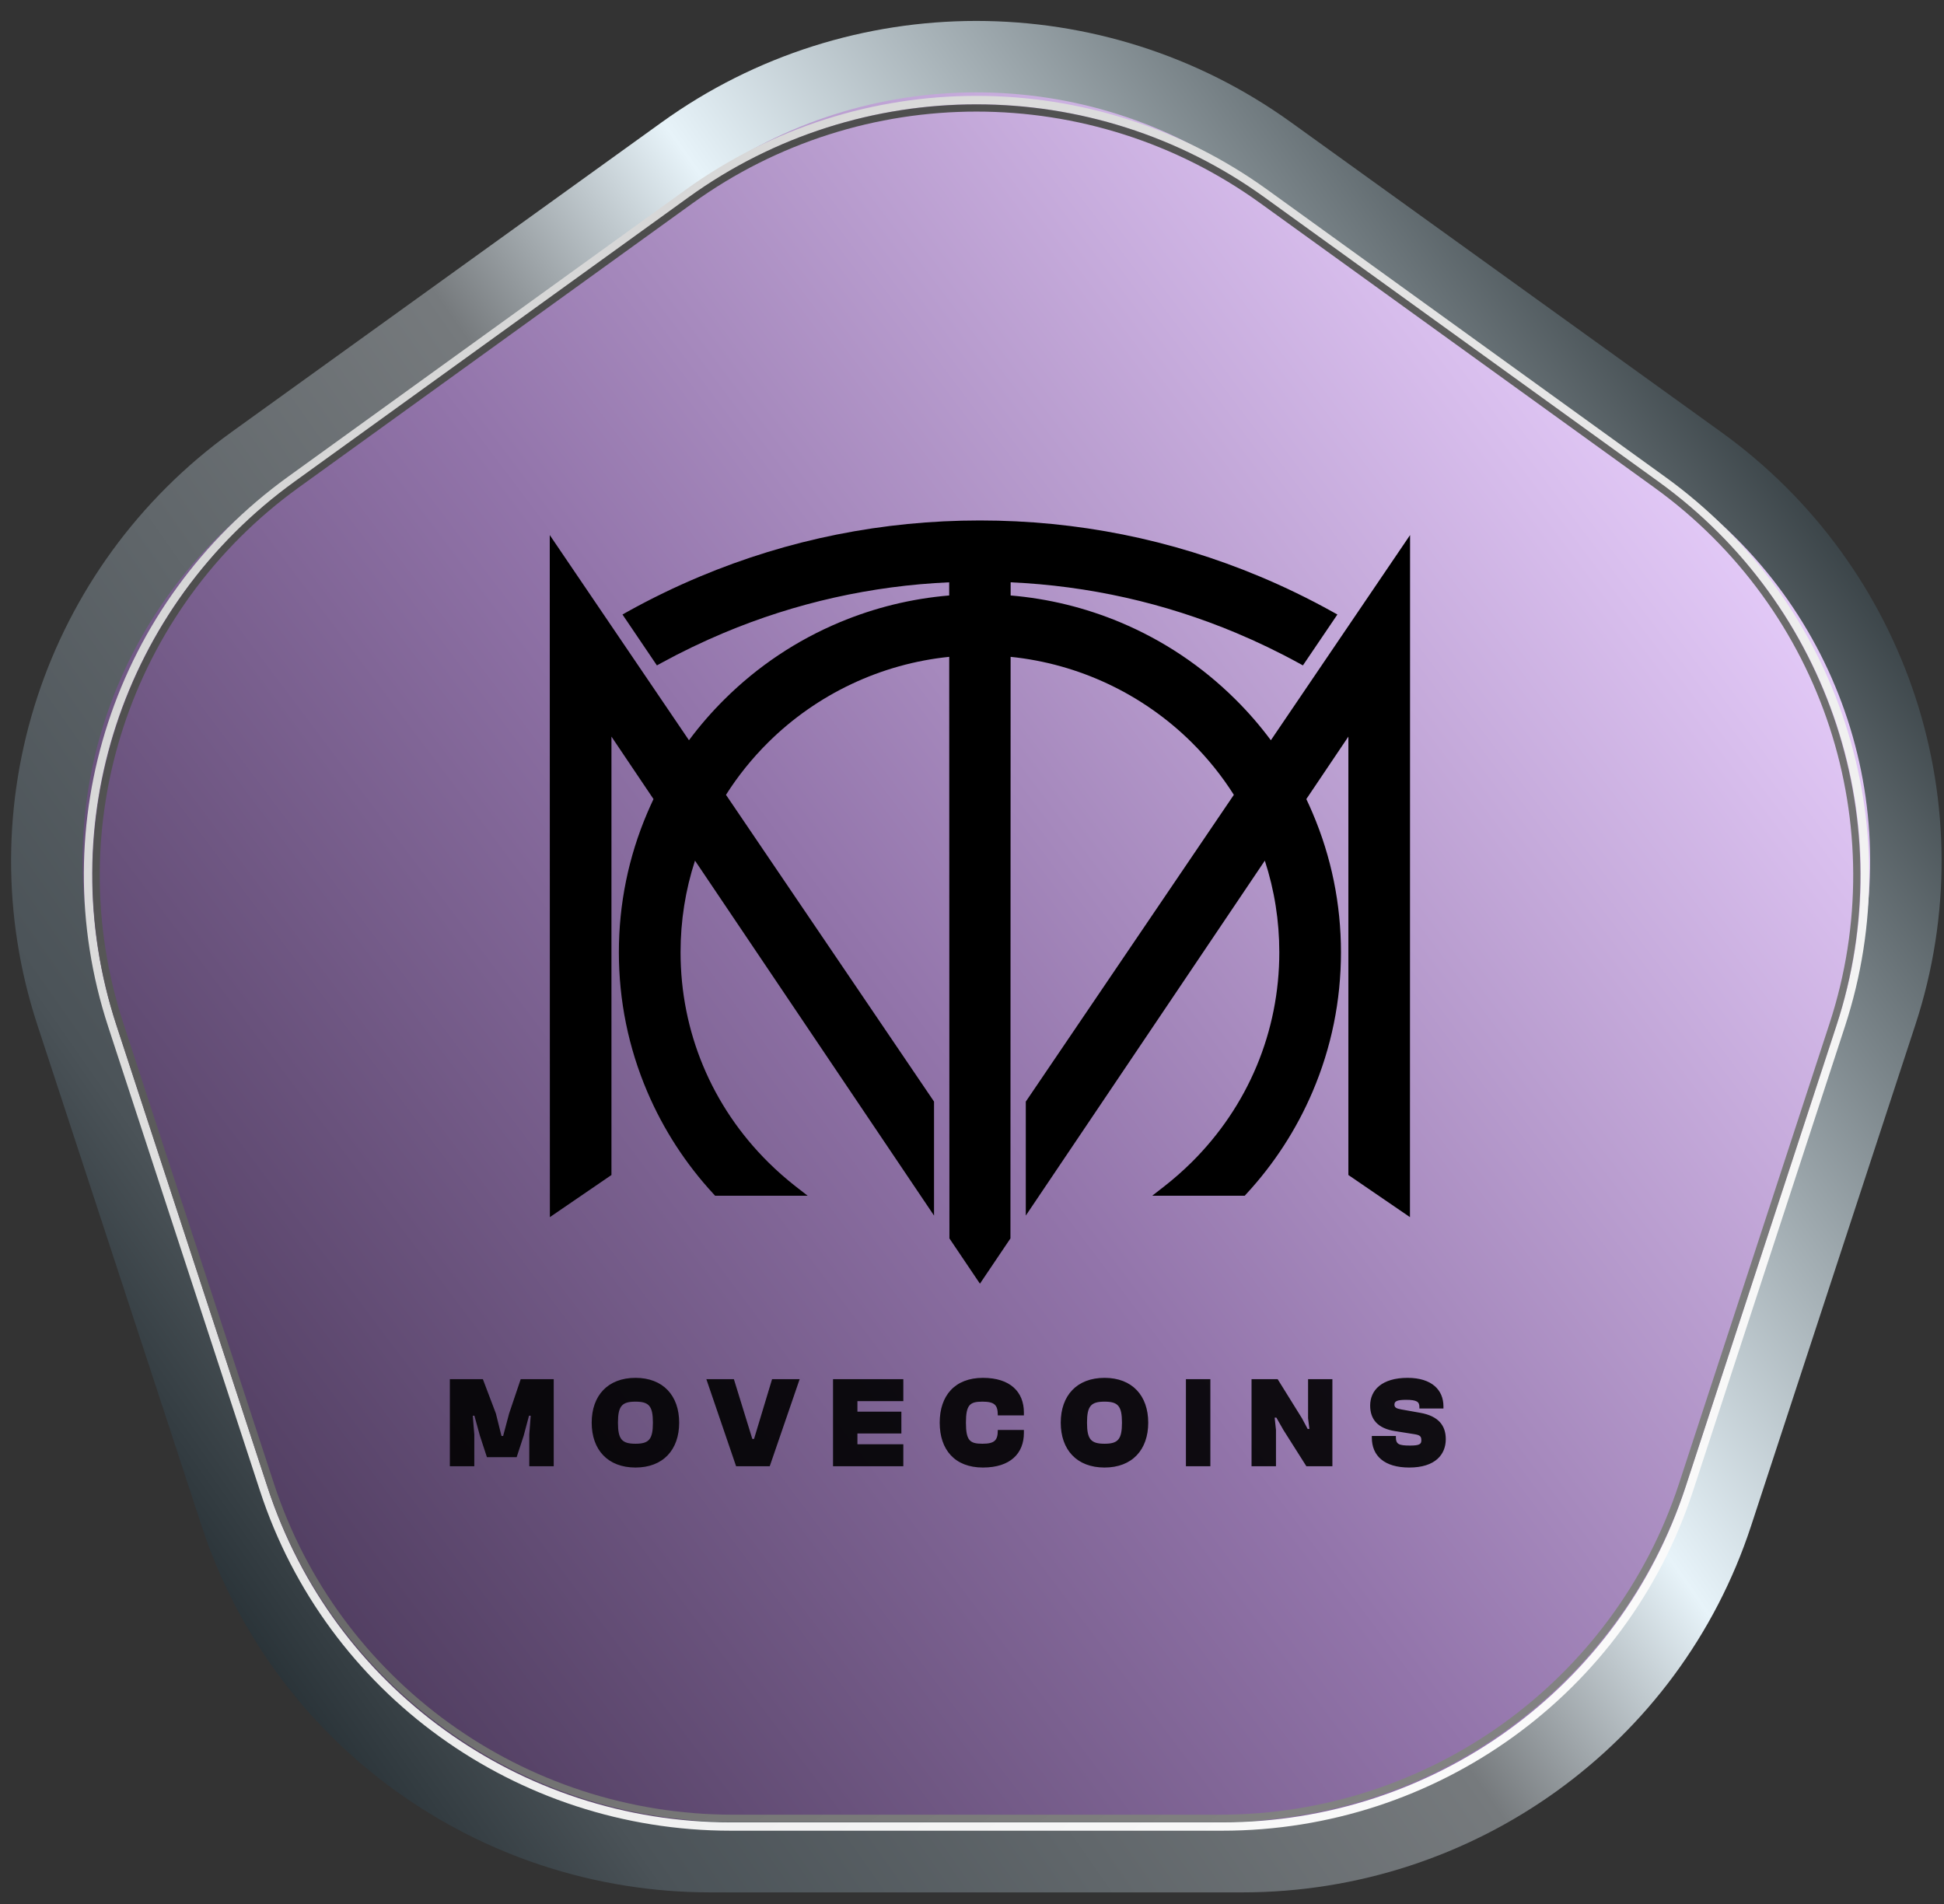 <svg width="49" height="48" viewBox="0 0 49 48" fill="none" xmlns="http://www.w3.org/2000/svg">
<rect x="0" y="0" width="49" height="48" fill="#333333" stroke="none"/>
<path d="M17.098 4.062C21.63 0.798 27.766 0.798 32.298 4.062L42.694 11.549C47.226 14.813 49.122 20.598 47.391 25.878L43.42 37.993C41.689 43.273 36.725 46.849 31.123 46.849H18.273C12.671 46.849 7.707 43.273 5.976 37.993L2.005 25.878C0.274 20.598 2.17 14.813 6.702 11.549L17.098 4.062Z" fill="url(#paint0_linear_3459_7164)"/>
<path d="M17.209 3.811C21.621 0.634 27.598 0.634 32.01 3.811L42.853 11.62C47.264 14.797 49.105 20.422 47.423 25.554L43.281 38.19C41.598 43.324 36.769 46.807 31.311 46.807H17.908C12.45 46.807 7.621 43.324 5.938 38.19L1.796 25.554C0.114 20.422 1.955 14.797 6.366 11.62L17.209 3.811Z" stroke="url(#paint1_linear_3459_7164)" stroke-width="1.801"/>
<path d="M17.345 4.869C21.679 1.74 27.549 1.74 31.883 4.869L41.911 12.108C46.245 15.237 48.059 20.782 46.403 25.844L42.573 37.557C40.917 42.619 36.17 46.047 30.812 46.047H18.416C13.058 46.047 8.31 42.619 6.655 37.557L2.825 25.844C1.169 20.782 2.983 15.237 7.317 12.108L17.345 4.869Z" stroke="url(#paint2_linear_3459_7164)" stroke-width="0.211"/>
<path d="M17.407 5.048C21.704 1.947 27.522 1.947 31.819 5.048L41.749 12.215C46.045 15.316 47.843 20.813 46.202 25.829L42.409 37.426C40.768 42.443 36.061 45.84 30.75 45.84H18.476C13.164 45.84 8.458 42.443 6.817 37.426L3.024 25.83C1.383 20.813 3.18 15.316 7.477 12.215L17.407 5.048Z" stroke="url(#paint3_linear_3459_7164)" stroke-width="0.182"/>
<g style="mix-blend-mode:soft-light" clip-path="url(#clip0_3459_7164)">
<path d="M35.542 13.489L35.539 30.684L33.987 29.622V18.57L32.927 20.145C32.982 20.261 33.035 20.378 33.084 20.494C33.559 21.607 33.8 22.79 33.8 24.008C33.8 25.227 33.559 26.409 33.084 27.523C32.678 28.474 32.116 29.341 31.413 30.102L31.374 30.145H29.042L29.345 29.909C29.585 29.722 29.816 29.518 30.034 29.303C31.46 27.889 32.246 26.009 32.246 24.008C32.246 23.215 32.123 22.44 31.881 21.697L25.856 30.645V27.771L25.879 27.738L31.1 20.038C30.799 19.561 30.44 19.116 30.034 18.713C28.805 17.496 27.19 16.734 25.473 16.559L25.469 31.221L24.7 32.362L23.931 31.221L23.93 28.775L23.926 16.559C22.209 16.734 20.594 17.496 19.366 18.713C18.959 19.116 18.6 19.562 18.299 20.038L23.543 27.771V30.645L17.518 21.697C17.276 22.44 17.154 23.215 17.154 24.008C17.154 26.009 17.939 27.889 19.366 29.303C19.583 29.518 19.814 29.721 20.054 29.909L20.358 30.145H18.025L17.986 30.102C17.283 29.341 16.721 28.474 16.315 27.523C15.84 26.409 15.599 25.227 15.599 24.008C15.599 22.79 15.84 21.607 16.315 20.494C16.364 20.378 16.418 20.261 16.472 20.145L15.412 18.57V29.622L13.86 30.684L13.857 13.489L17.366 18.662C17.637 18.297 17.939 17.949 18.267 17.624C19.103 16.795 20.077 16.144 21.162 15.689C22.043 15.32 22.972 15.092 23.925 15.012V14.68C21.962 14.768 20.051 15.197 18.244 15.955C17.706 16.181 17.174 16.437 16.665 16.716L16.558 16.775L15.69 15.492L15.815 15.422C16.403 15.095 17.016 14.797 17.639 14.536C19.878 13.597 22.253 13.121 24.7 13.121C27.146 13.121 29.521 13.597 31.76 14.536C32.383 14.797 32.996 15.095 33.584 15.422L33.71 15.492L32.841 16.775L32.734 16.716C32.225 16.437 31.693 16.181 31.155 15.955C29.35 15.198 27.439 14.769 25.474 14.68V15.012C26.427 15.092 27.356 15.32 28.238 15.689C29.322 16.144 30.296 16.795 31.132 17.624C31.46 17.948 31.762 18.297 32.033 18.662L35.542 13.489Z" fill="black"/>
</g>
<g style="mix-blend-mode:soft-light" opacity="0.9">
<path d="M11.955 36.964H11.339V34.769H12.171L12.499 35.634L12.64 36.201H12.682L12.833 35.634L13.125 34.769H13.957V36.964H13.341V36.161L13.377 35.69H13.334L13.2 36.194L13.023 36.735H12.273L12.096 36.194L11.958 35.69H11.916L11.955 36.161V36.964ZM16.018 36.997C15.321 36.997 14.914 36.551 14.914 35.866C14.914 35.182 15.321 34.736 16.018 34.736C16.713 34.736 17.119 35.182 17.119 35.866C17.119 36.551 16.713 36.997 16.018 36.997ZM16.018 36.397C16.356 36.397 16.457 36.289 16.457 35.866C16.457 35.444 16.356 35.336 16.018 35.336C15.678 35.336 15.576 35.444 15.576 35.866C15.576 36.289 15.678 36.397 16.018 36.397ZM19.402 36.964H18.554L17.804 34.769H18.498L18.963 36.276H19.006L19.461 34.769H20.156L19.402 36.964ZM22.769 36.964H20.997V34.769H22.769V35.323H21.612V35.588H22.72V36.138H21.612V36.41H22.769V36.964ZM24.776 36.997C24.069 36.997 23.686 36.551 23.686 35.866C23.686 35.182 24.069 34.736 24.776 34.736C25.471 34.736 25.808 35.097 25.808 35.608V35.683H25.15V35.673C25.15 35.421 25.068 35.336 24.763 35.336C24.449 35.336 24.347 35.411 24.347 35.866C24.347 36.322 24.449 36.397 24.763 36.397C25.068 36.397 25.15 36.312 25.15 36.06V36.05H25.808V36.125C25.808 36.636 25.471 36.997 24.776 36.997ZM27.841 36.997C27.143 36.997 26.737 36.551 26.737 35.866C26.737 35.182 27.143 34.736 27.841 34.736C28.536 34.736 28.942 35.182 28.942 35.866C28.942 36.551 28.536 36.997 27.841 36.997ZM27.841 36.397C28.179 36.397 28.28 36.289 28.28 35.866C28.28 35.444 28.179 35.336 27.841 35.336C27.5 35.336 27.399 35.444 27.399 35.866C27.399 36.289 27.5 36.397 27.841 36.397ZM30.508 36.964H29.892V34.769H30.508V36.964ZM32.162 36.964H31.546V34.769H32.204L32.817 35.755L32.961 36.024H33.004L32.971 35.755V34.769H33.584V36.964H32.928L32.349 36.05L32.172 35.739H32.129L32.162 36.05V36.964ZM35.522 36.997C34.893 36.997 34.578 36.702 34.578 36.243V36.201H35.184V36.227C35.184 36.407 35.25 36.443 35.545 36.443C35.777 36.443 35.826 36.407 35.826 36.312C35.826 36.21 35.794 36.178 35.643 36.155L35.165 36.079C34.719 36.011 34.536 35.775 34.536 35.434C34.536 35.044 34.834 34.736 35.479 34.736C36.092 34.736 36.383 35.044 36.383 35.454V35.509H35.777V35.47C35.777 35.342 35.715 35.29 35.44 35.29C35.207 35.29 35.148 35.329 35.148 35.411C35.148 35.48 35.191 35.509 35.319 35.532L35.797 35.617C36.262 35.699 36.442 35.942 36.442 36.282C36.442 36.666 36.18 36.997 35.522 36.997Z" fill="black"/>
</g>
<defs>
<linearGradient id="paint0_linear_3459_7164" x1="9.931" y1="43.365" x2="47.861" y2="14.822" gradientUnits="userSpaceOnUse">
<stop stop-color="#513E61"/>
<stop offset="0.443" stop-color="#9274AA"/>
<stop offset="1" stop-color="#EBD2FF"/>
</linearGradient>
<linearGradient id="paint1_linear_3459_7164" x1="-0.242" y1="41.641" x2="45.414" y2="9.663" gradientUnits="userSpaceOnUse">
<stop stop-color="#061116"/>
<stop offset="0.189" stop-color="#4B5358"/>
<stop offset="0.517" stop-color="#767A7D"/>
<stop offset="0.646" stop-color="#E7F3F9"/>
<stop offset="1" stop-color="#2D363A"/>
</linearGradient>
<linearGradient id="paint2_linear_3459_7164" x1="4.863" y1="5.333" x2="42.921" y2="47.236" gradientUnits="userSpaceOnUse">
<stop stop-color="#D1D1D1"/>
<stop offset="1" stop-color="white"/>
</linearGradient>
<linearGradient id="paint3_linear_3459_7164" x1="7.902" y1="0.91" x2="42.986" y2="51.559" gradientUnits="userSpaceOnUse">
<stop stop-color="#424242"/>
<stop offset="1" stop-color="#8E8E8E"/>
</linearGradient>
<clipPath id="clip0_3459_7164">
<rect width="21.684" height="19.241" fill="white" transform="translate(13.857 13.121)"/>
</clipPath>
</defs>
</svg>
